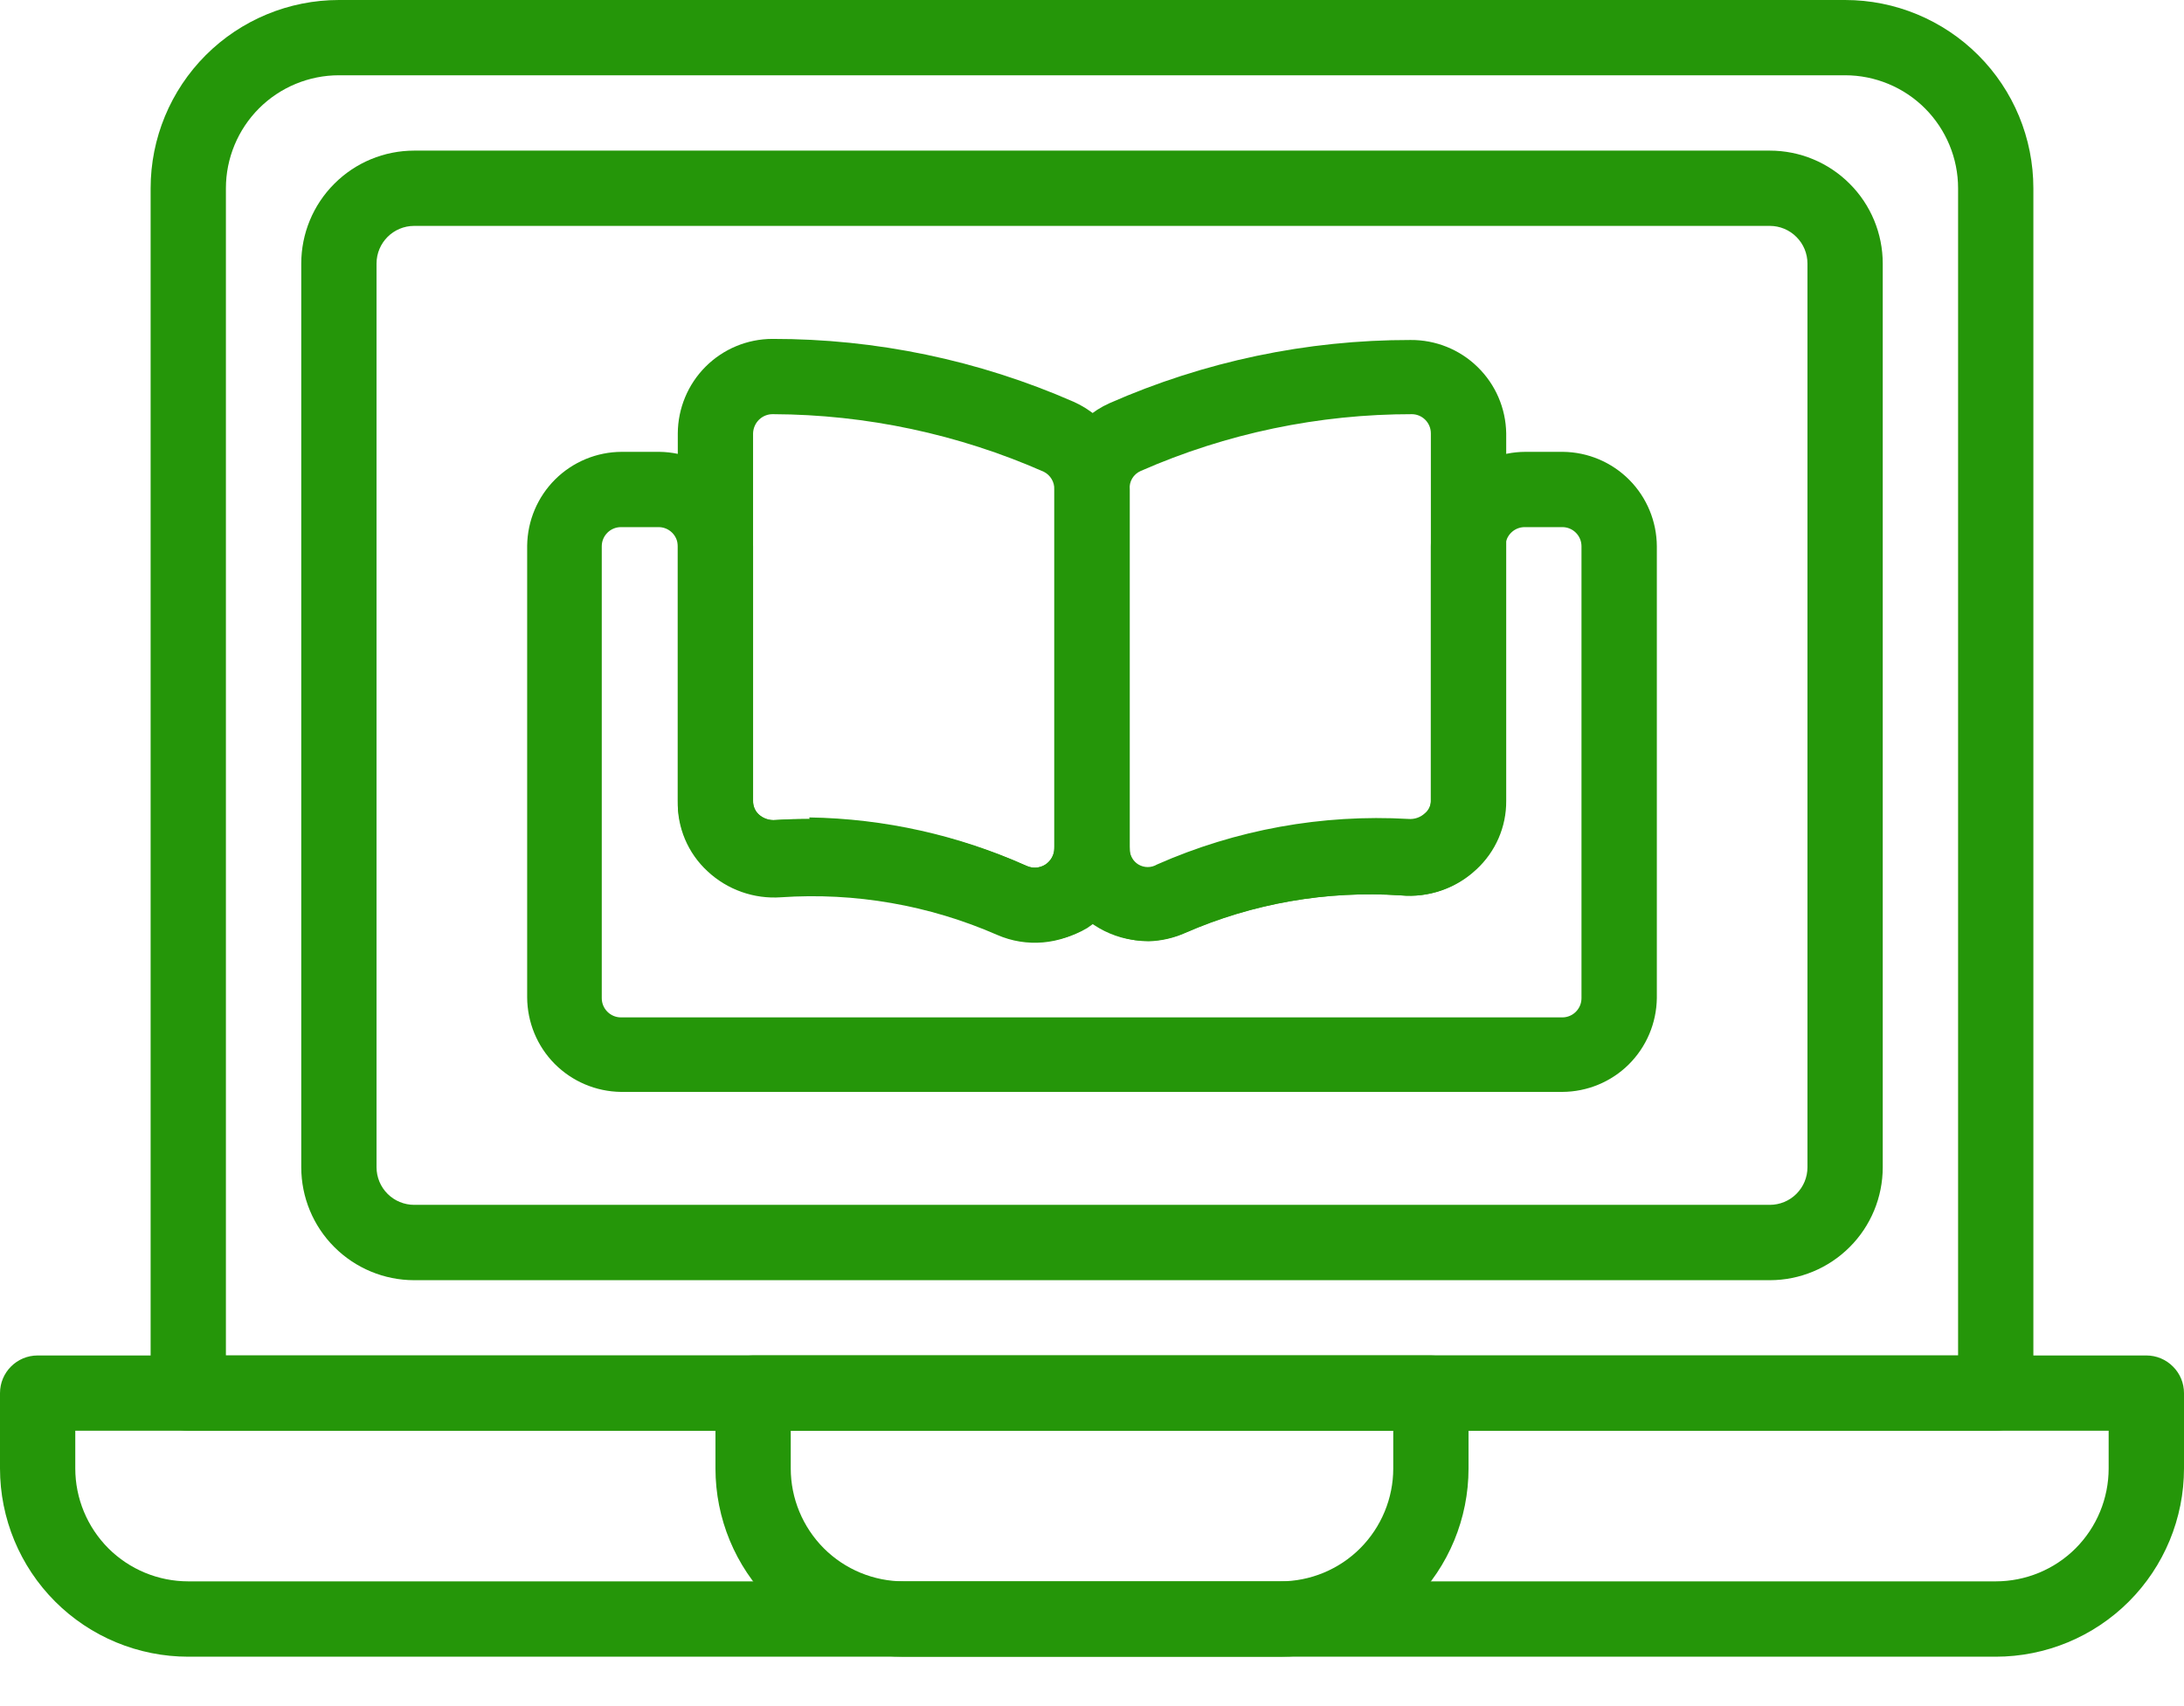 <svg width="32" height="25" viewBox="0 0 32 25" fill="none" xmlns="http://www.w3.org/2000/svg">
  <path d="M29.241 20.965H2.759C2.454 20.965 2.207 20.718 2.207 20.414V2.759C2.207 2.027 2.498 1.325 3.015 0.808C3.532 0.291 4.234 0 4.966 0H27.035C27.766 0 28.468 0.291 28.985 0.808C29.503 1.325 29.793 2.027 29.793 2.759V20.414C29.793 20.56 29.735 20.701 29.631 20.804C29.528 20.907 29.388 20.965 29.241 20.965ZM3.31 19.862H28.69V2.759C28.69 2.32 28.515 1.899 28.205 1.588C27.895 1.278 27.473 1.103 27.035 1.103H4.966C4.527 1.103 4.105 1.278 3.795 1.588C3.485 1.899 3.31 2.32 3.31 2.759L3.31 19.862Z" fill="#259609"/>
  <path d="M25.931 18.759H6.069C5.63 18.759 5.209 18.584 4.899 18.274C4.588 17.964 4.414 17.542 4.414 17.104V3.862C4.414 3.423 4.588 3.002 4.899 2.692C5.209 2.381 5.63 2.207 6.069 2.207H25.931C26.37 2.207 26.791 2.381 27.101 2.692C27.412 3.002 27.586 3.423 27.586 3.862V17.104C27.586 17.542 27.412 17.964 27.101 18.274C26.791 18.584 26.37 18.759 25.931 18.759ZM6.069 3.31C5.764 3.31 5.517 3.557 5.517 3.862V17.104C5.517 17.25 5.575 17.39 5.679 17.494C5.782 17.597 5.923 17.655 6.069 17.655H25.931C26.077 17.655 26.218 17.597 26.321 17.494C26.425 17.39 26.483 17.25 26.483 17.104V3.862C26.483 3.716 26.425 3.575 26.321 3.472C26.218 3.368 26.077 3.31 25.931 3.31H6.069Z" fill="#259609"/>
  <path d="M29.241 24.276H2.759C2.027 24.276 1.325 23.985 0.808 23.468C0.291 22.951 0 22.249 0 21.517V20.414C0 20.109 0.247 19.862 0.552 19.862H31.448C31.595 19.862 31.735 19.92 31.838 20.024C31.942 20.127 32 20.267 32 20.414V21.517C32 22.249 31.709 22.951 31.192 23.468C30.675 23.985 29.973 24.276 29.241 24.276ZM1.103 20.965V21.517C1.103 21.956 1.278 22.377 1.588 22.688C1.899 22.998 2.32 23.172 2.759 23.172H29.241C29.68 23.172 30.102 22.998 30.412 22.688C30.722 22.377 30.896 21.956 30.896 21.517V20.965H1.103Z" fill="#259609"/>
  <path d="M18.759 24.276H13.241C12.51 24.276 11.808 23.985 11.291 23.468C10.773 22.951 10.483 22.249 10.483 21.517V20.414C10.483 20.109 10.73 19.862 11.034 19.862H20.965C21.112 19.862 21.252 19.92 21.356 20.024C21.459 20.127 21.517 20.267 21.517 20.414V21.517C21.517 22.249 21.227 22.951 20.709 23.468C20.192 23.985 19.49 24.276 18.759 24.276ZM11.586 20.965V21.517C11.586 21.956 11.761 22.377 12.071 22.688C12.381 22.998 12.803 23.172 13.241 23.172H18.759C19.198 23.172 19.619 22.998 19.929 22.688C20.239 22.377 20.414 21.956 20.414 21.517V20.965H11.586Z" fill="#259609"/>
  <path d="M15.167 13.793C14.977 13.792 14.789 13.752 14.615 13.677C13.62 13.241 12.533 13.052 11.448 13.126C11.052 13.155 10.662 13.017 10.372 12.745C10.089 12.486 9.928 12.119 9.931 11.735V6.35C9.933 5.984 10.079 5.632 10.338 5.373C10.598 5.113 10.949 4.967 11.316 4.966C12.835 4.964 14.338 5.277 15.73 5.887C15.978 5.997 16.189 6.177 16.335 6.406C16.481 6.634 16.556 6.901 16.552 7.172V12.447C16.552 12.912 16.317 13.345 15.928 13.6C15.698 13.736 15.434 13.803 15.167 13.793ZM11.857 11.978C12.957 11.995 14.042 12.237 15.046 12.69C15.133 12.728 15.234 12.721 15.315 12.67C15.395 12.619 15.445 12.531 15.448 12.436V7.172C15.451 7.063 15.391 6.962 15.294 6.913C14.044 6.362 12.693 6.074 11.327 6.069C11.251 6.067 11.177 6.096 11.122 6.149C11.068 6.202 11.036 6.274 11.034 6.35V11.735C11.032 11.81 11.062 11.883 11.117 11.934C11.184 11.995 11.275 12.025 11.366 12.016C11.513 12.005 11.678 12 11.862 12L11.857 11.978Z" fill="#259609"/>
  <path d="M16.833 13.793C16.562 13.791 16.298 13.711 16.072 13.561C15.689 13.311 15.456 12.887 15.448 12.43V7.172C15.445 6.906 15.52 6.645 15.663 6.421C15.806 6.196 16.011 6.018 16.254 5.909C17.645 5.296 19.148 4.98 20.667 4.982C21.034 4.979 21.388 5.121 21.65 5.378C21.913 5.634 22.063 5.983 22.069 6.35V11.735C22.072 12.116 21.913 12.481 21.633 12.739C21.337 13.018 20.935 13.157 20.529 13.12C19.445 13.047 18.358 13.236 17.363 13.672C17.195 13.746 17.016 13.787 16.833 13.793ZM20.695 6.069C19.324 6.067 17.967 6.35 16.712 6.902C16.606 6.949 16.542 7.057 16.552 7.172V12.447C16.551 12.541 16.599 12.629 16.678 12.679C16.764 12.729 16.869 12.729 16.954 12.679C18.111 12.168 19.372 11.939 20.634 12.011C20.723 12.019 20.812 11.989 20.877 11.928C20.936 11.88 20.969 11.806 20.965 11.729V6.35C20.965 6.195 20.84 6.069 20.684 6.069L20.695 6.069Z" fill="#259609"/>
  <path d="M22.891 16H9.098C8.733 15.995 8.385 15.848 8.127 15.589C7.87 15.33 7.726 14.98 7.724 14.615V7.995C7.729 7.63 7.876 7.281 8.135 7.024C8.394 6.767 8.744 6.622 9.109 6.621H9.661C10.026 6.625 10.374 6.773 10.631 7.032C10.888 7.291 11.033 7.641 11.034 8.005V11.735C11.032 11.81 11.062 11.883 11.117 11.934C11.184 11.995 11.275 12.025 11.366 12.016C12.628 11.944 13.89 12.175 15.046 12.69C15.133 12.728 15.234 12.721 15.315 12.67C15.395 12.619 15.445 12.531 15.448 12.436C15.448 12.131 15.695 11.884 16 11.884C16.305 11.884 16.552 12.131 16.552 12.436C16.551 12.53 16.599 12.618 16.679 12.667C16.764 12.718 16.869 12.718 16.954 12.667C18.111 12.156 19.372 11.928 20.634 12C20.723 12.008 20.812 11.978 20.877 11.917C20.936 11.869 20.969 11.795 20.965 11.719V8.005C20.967 7.639 21.113 7.287 21.373 7.028C21.632 6.768 21.983 6.622 22.35 6.621H22.902C23.267 6.625 23.616 6.773 23.873 7.032C24.13 7.291 24.274 7.641 24.276 8.005V14.626C24.271 14.991 24.124 15.339 23.865 15.597C23.606 15.854 23.256 15.998 22.891 16L22.891 16ZM9.098 7.724C8.943 7.724 8.817 7.85 8.817 8.005V14.626C8.817 14.781 8.943 14.908 9.098 14.908H22.891C23.047 14.908 23.172 14.781 23.172 14.626V8.005C23.172 7.85 23.047 7.724 22.891 7.724H22.34C22.184 7.724 22.058 7.85 22.058 8.005V11.735C22.061 12.116 21.902 12.481 21.622 12.739C21.326 13.018 20.924 13.157 20.519 13.12C19.434 13.047 18.348 13.236 17.352 13.672C16.921 13.859 16.425 13.816 16.033 13.556L16 13.534L15.928 13.584C15.537 13.843 15.04 13.887 14.61 13.699C13.614 13.263 12.527 13.074 11.443 13.148C11.047 13.176 10.657 13.038 10.367 12.767C10.079 12.502 9.92 12.126 9.931 11.735V8.005C9.931 7.85 9.805 7.724 9.65 7.724L9.098 7.724Z" fill="#259609"/>
</svg>
